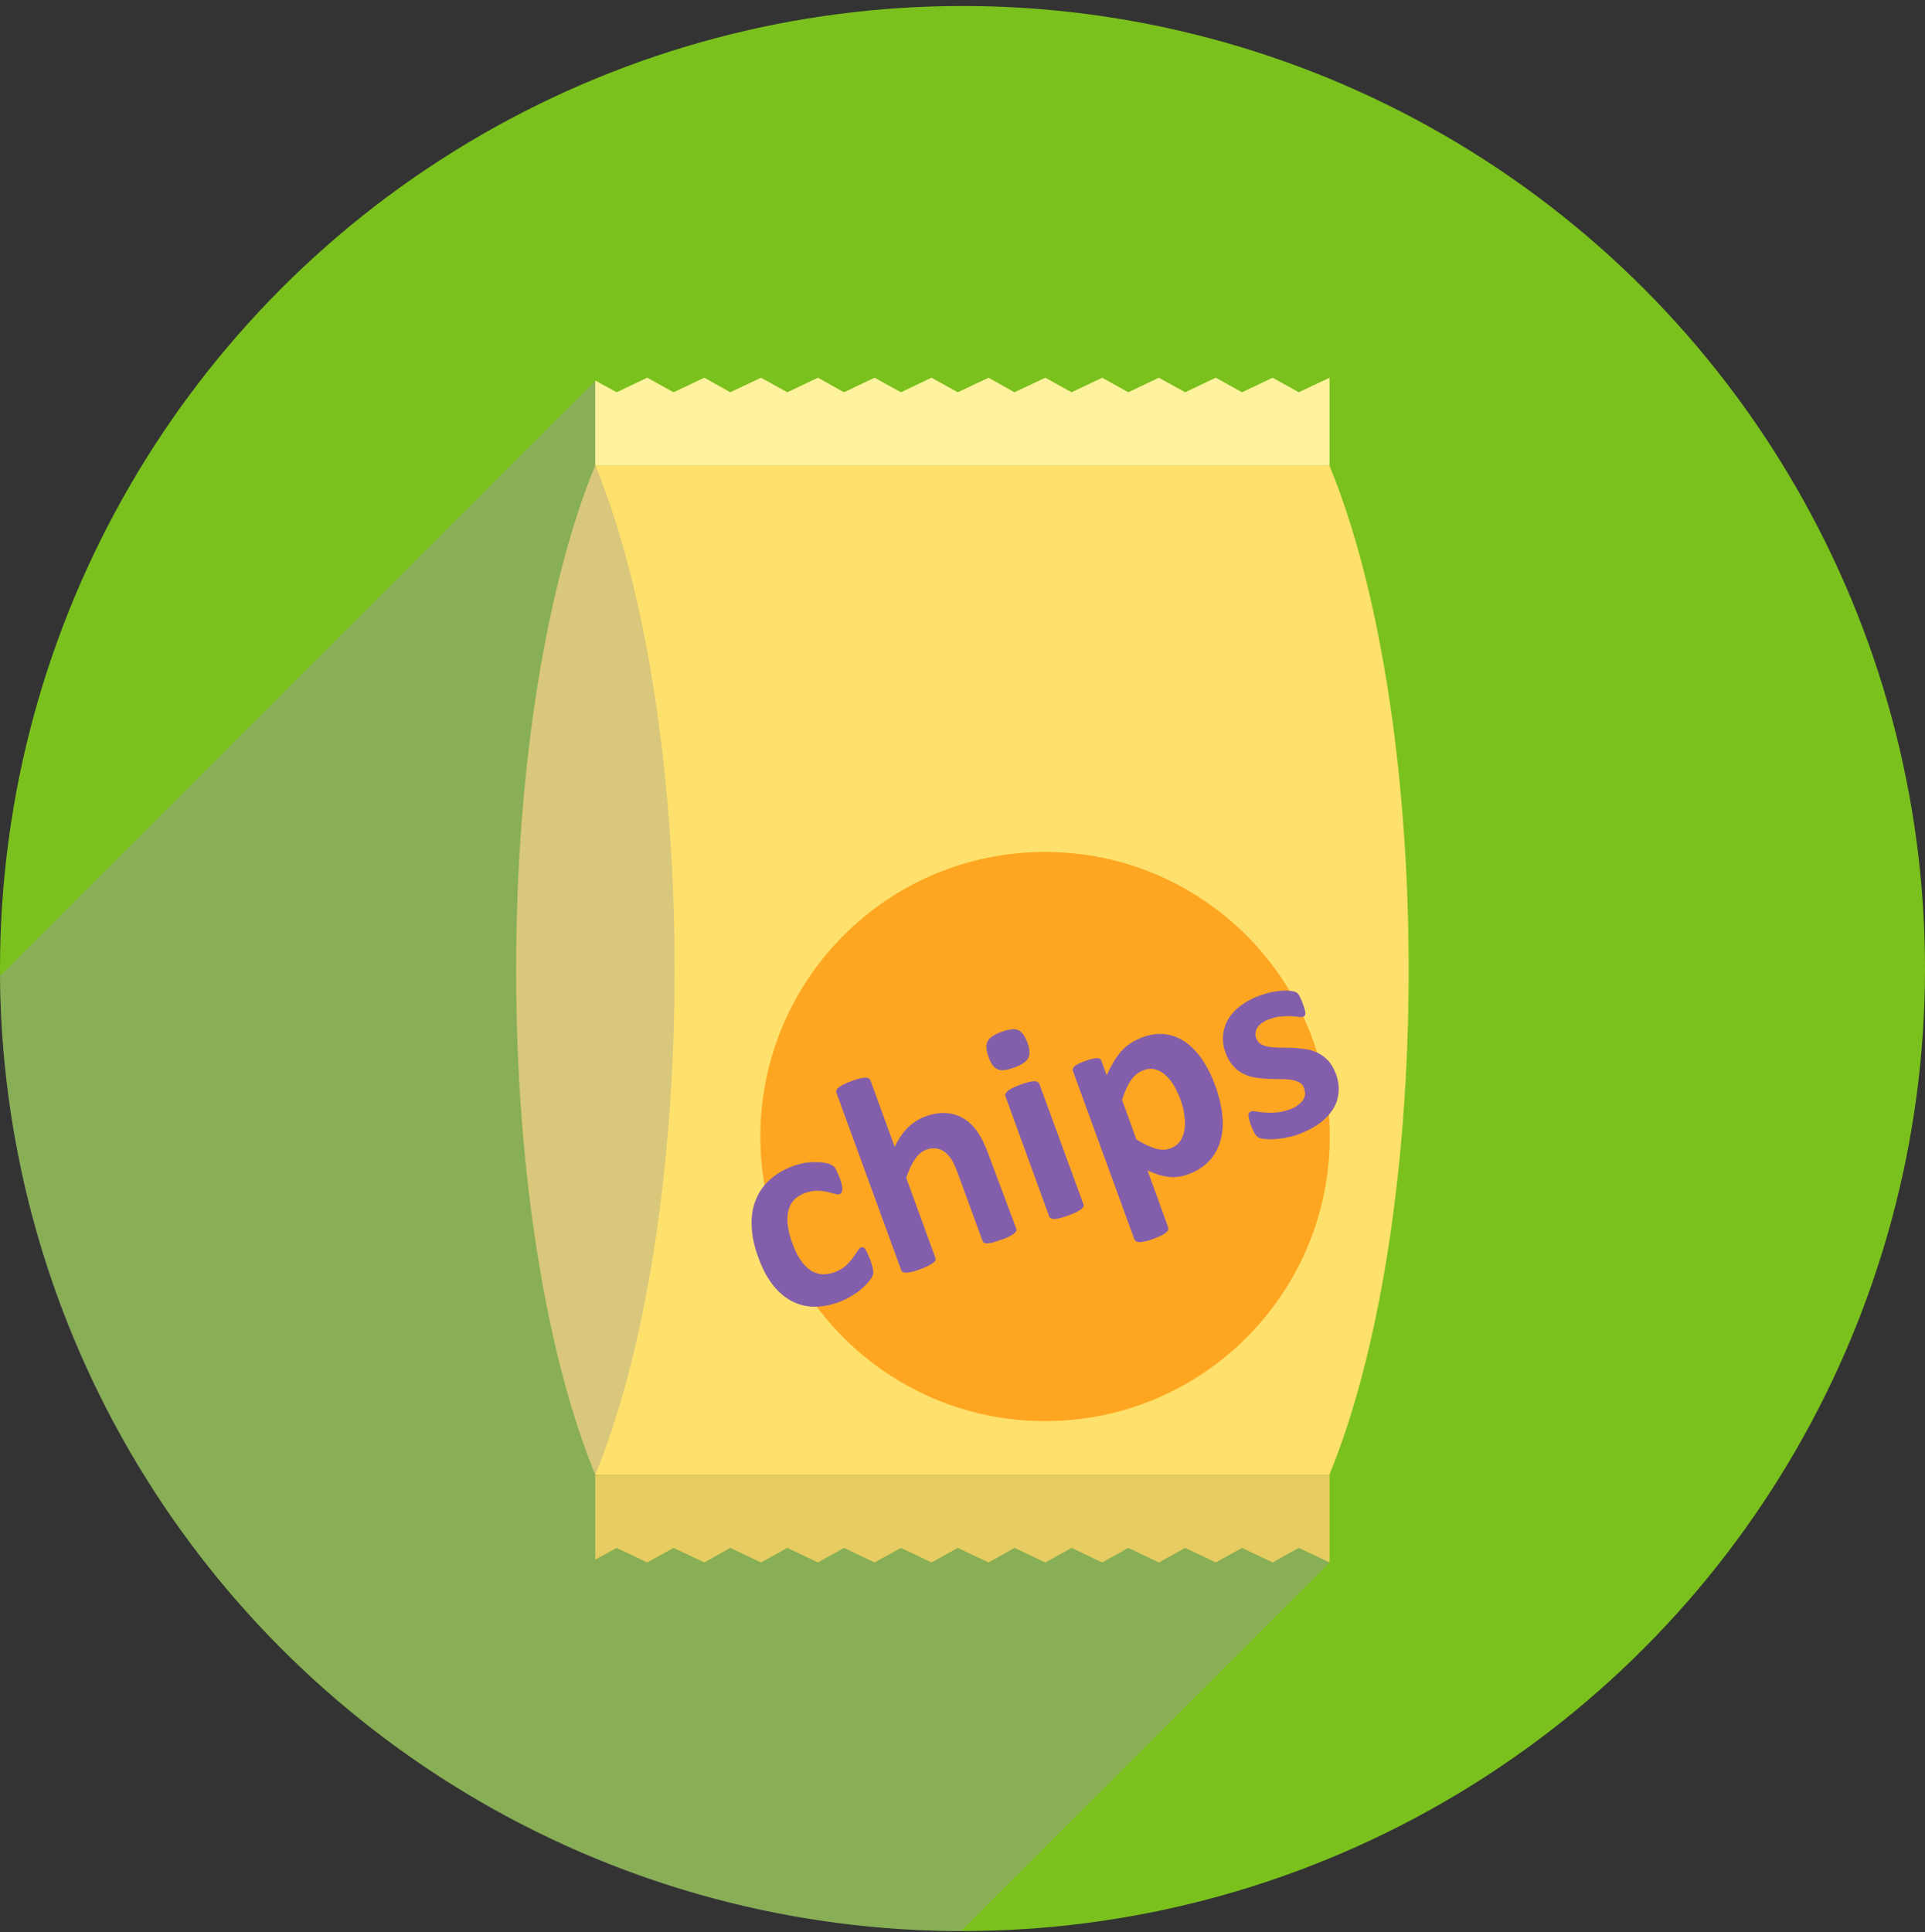<?xml version="1.0" encoding="utf-8"?>
<!-- Generator: Adobe Illustrator 28.3.0, SVG Export Plug-In . SVG Version: 6.00 Build 0)  -->
<svg version="1.1" id="Layer_1" xmlns="http://www.w3.org/2000/svg" xmlns:xlink="http://www.w3.org/1999/xlink" x="0px" y="0px"
	 viewBox="0 0 90 90.33" style="enable-background:new 0 0 90 90.33;" xml:space="preserve">
<rect x="0" y="0" width="90" height="90.33" fill="#333333" stroke="none"/>
<style type="text/css">
	.st0{fill:#A54760;}
	.st1{fill:#FE9232;}
	.st2{opacity:0.58;}
	.st3{fill:#F2F2F2;}
	.st4{fill:#80C41C;}
	.st5{opacity:0.2;fill:#999999;}
	.st6{opacity:0.3;fill:#999999;}
	.st7{opacity:0.46;fill:#999999;}
	.st8{fill:#A6DEEB;}
	.st9{fill:#FF4000;}
	.st10{opacity:0.36;fill:#999999;}
	.st11{fill:#12491D;}
	.st12{opacity:0.85;fill:#F2F2F2;}
	.st13{fill:#00A0C6;}
	.st14{fill:#FECF48;}
	.st15{opacity:0.48;fill:#EFDDE6;}
	.st16{opacity:0.54;fill:#FFFFB5;}
	.st17{fill:#F6DEC6;}
	.st18{fill:#FEA621;}
	.st19{fill:#7C3843;}
	.st20{fill:#E5E5E5;}
	.st21{fill:#F75E8A;}
	.st22{fill:#1A9539;}
	.st23{opacity:0.67;}
	.st24{fill:#F2F2A0;}
	.st25{fill:#2DABA4;}
	.st26{fill:#C24753;}
	.st27{fill:#FFFFDB;}
	.st28{fill:#F2F2DC;}
	.st29{fill:#FCC0B7;}
	.st30{fill:#6FB5CF;}
	.st31{fill:#BDE0E8;}
	.st32{fill:#FFFFFF;}
	.st33{fill:#DCECEF;}
	.st34{fill:#1EC14F;}
	.st35{fill:#A0642F;}
	.st36{fill:#FC4D2A;}
	.st37{fill:#015E5F;}
	.st38{fill:#FEE1B8;}
	.st39{opacity:0.61;}
	.st40{fill:#82C965;}
	.st41{fill:#835FAB;}
	.st42{fill:#FFF054;}
	.st43{fill:#604B3B;}
	.st44{fill:#989291;}
	.st45{fill:#FEDCA8;}
	.st46{fill:#824448;}
	.st47{opacity:0.28;fill:#FFFFFF;}
	.st48{opacity:0.09;fill:#FFFFFF;}
	.st49{fill:#CCCCCC;}
	.st50{fill:#83D0E3;}
	.st51{fill:#B0E2ED;}
	.st52{fill:#D9F1F6;}
	.st53{fill:#A2CFDA;}
	.st54{fill:#6A878E;}
	.st55{fill:#FFEB4F;}
	.st56{fill:#73B019;}
	.st57{fill:#69A017;}
	.st58{fill:#A1D315;}
	.st59{fill:#926636;}
	.st60{fill:#FBBF59;}
	.st61{fill:#FBD062;}
	.st62{fill:#7AC11D;}
	.st63{fill:#FEE16C;}
	.st64{fill:#FFF29F;}
	.st65{fill:#E7CC62;}
	.st66{fill:#FFB815;}
	.st67{opacity:0.19;fill:#DB951D;}
	.st68{fill:#FFF26D;}
	.st69{fill:#74B219;}
	.st70{fill:#72AE19;}
	.st71{opacity:0.25;fill:#999999;}
</style>
<g>
	<circle class="st62" cx="45" cy="45.28" r="45"/>
	<g>
		<path class="st63" d="M24.13,45.35c0,9.59,1.45,18.12,3.7,23.6h34.32c2.26-5.48,3.71-14.01,3.71-23.6c0-9.58-1.45-18.12-3.71-23.6
			H27.83C25.58,27.23,24.13,35.77,24.13,45.35z"/>
		<path class="st10" d="M24.13,45.35c0,9.59,1.45,18.12,3.7,23.6c2.26-5.48,3.71-14.01,3.71-23.6c0-9.58-1.45-18.12-3.71-23.6
			C25.58,27.23,24.13,35.77,24.13,45.35z"/>
		<polygon class="st64" points="27.83,17.79 27.83,21.75 62.16,21.75 62.16,17.66 60.72,18.34 59.5,17.66 58.07,18.34 56.84,17.66 
			55.41,18.34 54.18,17.66 52.75,18.34 51.53,17.66 50.1,18.34 48.87,17.66 47.43,18.34 46.22,17.66 44.78,18.34 43.55,17.66 
			42.12,18.34 40.89,17.66 39.46,18.34 38.24,17.66 36.81,18.34 35.58,17.66 34.14,18.34 32.93,17.66 31.49,18.34 30.26,17.66 
			28.83,18.34 		"/>
		<polygon class="st65" points="27.83,72.92 27.83,68.95 62.16,68.95 62.16,73.05 60.72,72.37 59.5,73.05 58.07,72.37 56.84,73.05 
			55.41,72.37 54.18,73.05 52.75,72.37 51.53,73.05 50.1,72.37 48.87,73.05 47.43,72.37 46.22,73.05 44.78,72.37 43.55,73.05 
			42.12,72.37 40.89,73.05 39.46,72.37 38.24,73.05 36.81,72.37 35.58,73.05 34.14,72.37 32.93,73.05 31.49,72.37 30.26,73.05 
			28.83,72.37 		"/>
		<path class="st18" d="M35.55,53.14c0,7.35,5.96,13.3,13.31,13.3c7.35,0,13.31-5.96,13.31-13.3c0-7.35-5.96-13.31-13.31-13.31
			C41.5,39.83,35.55,45.79,35.55,53.14z"/>
		<g>
			<path class="st41" d="M40.69,58.91c0.04,0.11,0.07,0.2,0.09,0.28c0.02,0.07,0.03,0.14,0.04,0.19c0.01,0.05,0.01,0.1,0.01,0.14
				c0,0.04-0.02,0.09-0.05,0.16c-0.03,0.07-0.1,0.16-0.19,0.27c-0.1,0.11-0.21,0.23-0.35,0.34c-0.13,0.11-0.29,0.22-0.46,0.32
				c-0.17,0.1-0.35,0.19-0.54,0.26c-0.43,0.16-0.84,0.23-1.22,0.22c-0.38-0.01-0.73-0.11-1.06-0.29c-0.32-0.18-0.61-0.44-0.86-0.77
				c-0.25-0.33-0.47-0.75-0.64-1.23c-0.21-0.56-0.31-1.07-0.32-1.53c-0.01-0.46,0.06-0.87,0.22-1.23c0.15-0.36,0.38-0.67,0.67-0.92
				c0.3-0.26,0.65-0.46,1.06-0.61c0.17-0.06,0.34-0.1,0.51-0.14c0.17-0.03,0.34-0.04,0.5-0.04c0.16,0,0.31,0.01,0.44,0.03
				c0.13,0.02,0.23,0.05,0.29,0.08c0.06,0.03,0.11,0.06,0.14,0.08c0.03,0.02,0.06,0.06,0.09,0.11c0.03,0.05,0.06,0.1,0.09,0.18
				s0.07,0.16,0.11,0.26c0.09,0.24,0.13,0.42,0.12,0.54c-0.01,0.11-0.04,0.18-0.11,0.21c-0.07,0.03-0.16,0.02-0.26-0.01
				c-0.1-0.03-0.22-0.06-0.35-0.09c-0.14-0.03-0.29-0.05-0.46-0.05c-0.17,0-0.36,0.03-0.57,0.11c-0.41,0.15-0.67,0.42-0.77,0.82
				c-0.1,0.4-0.04,0.9,0.18,1.51c0.11,0.3,0.23,0.56,0.37,0.77c0.14,0.21,0.29,0.37,0.46,0.49c0.16,0.12,0.34,0.18,0.53,0.2
				c0.19,0.02,0.39-0.01,0.61-0.09c0.22-0.08,0.39-0.18,0.53-0.3c0.13-0.12,0.24-0.25,0.33-0.37c0.09-0.12,0.16-0.23,0.22-0.32
				c0.06-0.09,0.11-0.15,0.16-0.17c0.04-0.01,0.07-0.02,0.11,0c0.03,0.01,0.07,0.04,0.1,0.09c0.03,0.05,0.07,0.12,0.11,0.21
				C40.59,58.66,40.63,58.77,40.69,58.91z"/>
			<path class="st41" d="M47.51,57.43c0.02,0.04,0.02,0.09,0,0.12c-0.01,0.04-0.05,0.08-0.1,0.12c-0.05,0.04-0.13,0.09-0.22,0.14
				c-0.1,0.05-0.22,0.1-0.38,0.15c-0.16,0.06-0.29,0.1-0.39,0.13c-0.11,0.03-0.19,0.04-0.26,0.04c-0.07,0-0.12-0.01-0.15-0.03
				c-0.04-0.02-0.06-0.05-0.08-0.1l-1.17-3.2c-0.1-0.27-0.2-0.48-0.29-0.62c-0.1-0.14-0.2-0.25-0.32-0.34
				c-0.12-0.08-0.25-0.13-0.39-0.15c-0.14-0.02-0.29,0-0.45,0.06c-0.2,0.07-0.38,0.22-0.53,0.44c-0.15,0.22-0.29,0.51-0.41,0.88
				l1.36,3.73c0.02,0.04,0.02,0.08,0,0.12c-0.01,0.04-0.05,0.08-0.1,0.12c-0.05,0.04-0.13,0.09-0.23,0.14
				c-0.1,0.05-0.22,0.1-0.38,0.16c-0.16,0.06-0.28,0.1-0.39,0.12c-0.1,0.02-0.19,0.04-0.26,0.04c-0.07,0-0.12-0.01-0.16-0.03
				c-0.04-0.02-0.06-0.05-0.08-0.1l-3.02-8.27c-0.02-0.04-0.02-0.08,0-0.13c0.01-0.04,0.05-0.09,0.1-0.13
				c0.05-0.04,0.13-0.09,0.22-0.14c0.1-0.05,0.22-0.1,0.38-0.16c0.16-0.06,0.29-0.1,0.39-0.12c0.11-0.03,0.19-0.04,0.26-0.04
				c0.07,0,0.12,0.01,0.16,0.04c0.04,0.02,0.06,0.06,0.08,0.1l1.13,3.1c0.17-0.37,0.38-0.67,0.61-0.9c0.24-0.23,0.51-0.41,0.81-0.52
				c0.38-0.14,0.73-0.19,1.03-0.16c0.31,0.03,0.58,0.12,0.82,0.28c0.24,0.16,0.45,0.37,0.63,0.64c0.18,0.27,0.34,0.61,0.49,1.02
				L47.51,57.43z"/>
			<path class="st41" d="M48.03,48.73c0.12,0.32,0.13,0.56,0.05,0.73c-0.09,0.17-0.3,0.32-0.66,0.45c-0.36,0.13-0.62,0.16-0.78,0.08
				c-0.17-0.07-0.31-0.26-0.42-0.57c-0.12-0.32-0.13-0.56-0.05-0.73c0.08-0.17,0.3-0.32,0.66-0.45c0.35-0.13,0.61-0.16,0.78-0.08
				C47.78,48.24,47.92,48.43,48.03,48.73z M50.65,56.29c0.02,0.04,0.02,0.08,0,0.12c-0.01,0.04-0.05,0.08-0.1,0.12
				c-0.05,0.04-0.13,0.09-0.23,0.14c-0.1,0.05-0.22,0.1-0.38,0.16c-0.16,0.06-0.29,0.1-0.39,0.12c-0.1,0.03-0.19,0.04-0.26,0.04
				c-0.07,0-0.12-0.01-0.16-0.03c-0.04-0.02-0.06-0.05-0.08-0.1l-2.04-5.6c-0.02-0.04-0.02-0.08,0-0.12
				c0.01-0.04,0.05-0.08,0.1-0.13c0.05-0.05,0.13-0.09,0.22-0.14c0.1-0.05,0.22-0.1,0.38-0.16c0.15-0.06,0.28-0.1,0.39-0.12
				c0.1-0.03,0.19-0.04,0.26-0.04c0.07,0,0.12,0.01,0.16,0.04c0.04,0.02,0.06,0.05,0.08,0.1L50.65,56.29z"/>
			<path class="st41" d="M56.82,50.76c0.18,0.5,0.29,0.97,0.33,1.41c0.04,0.44,0.01,0.84-0.1,1.19c-0.1,0.36-0.28,0.67-0.53,0.93
				c-0.25,0.26-0.57,0.47-0.97,0.61c-0.16,0.06-0.32,0.1-0.47,0.12c-0.15,0.02-0.3,0.02-0.45,0c-0.15-0.02-0.31-0.05-0.47-0.1
				c-0.16-0.05-0.33-0.12-0.51-0.2l0.96,2.64c0.02,0.04,0.02,0.08,0.01,0.13c-0.01,0.04-0.05,0.09-0.1,0.13
				c-0.05,0.05-0.13,0.09-0.22,0.14c-0.1,0.05-0.22,0.1-0.38,0.16c-0.15,0.06-0.28,0.1-0.39,0.12c-0.11,0.02-0.19,0.04-0.26,0.03
				c-0.07,0-0.12-0.01-0.16-0.04c-0.04-0.02-0.06-0.06-0.08-0.1l-2.86-7.84c-0.02-0.04-0.02-0.08-0.01-0.12
				c0.01-0.04,0.03-0.08,0.08-0.12c0.05-0.04,0.11-0.08,0.19-0.12c0.08-0.04,0.19-0.09,0.32-0.13c0.13-0.05,0.23-0.08,0.32-0.1
				c0.09-0.02,0.16-0.03,0.22-0.03c0.06,0,0.11,0.01,0.14,0.04c0.03,0.02,0.06,0.06,0.07,0.1l0.24,0.66
				c0.1-0.23,0.21-0.43,0.32-0.62c0.11-0.19,0.23-0.35,0.36-0.5c0.13-0.15,0.28-0.27,0.44-0.38c0.16-0.11,0.34-0.19,0.54-0.27
				c0.41-0.15,0.79-0.2,1.14-0.14c0.35,0.06,0.67,0.19,0.95,0.41c0.28,0.21,0.54,0.49,0.76,0.83
				C56.48,49.96,56.67,50.34,56.82,50.76z M55.22,51.48c-0.09-0.24-0.19-0.46-0.3-0.67c-0.12-0.21-0.25-0.38-0.4-0.52
				c-0.15-0.14-0.31-0.24-0.49-0.29c-0.18-0.05-0.37-0.04-0.58,0.04c-0.11,0.04-0.2,0.09-0.29,0.16c-0.09,0.07-0.18,0.16-0.26,0.27
				c-0.08,0.11-0.16,0.24-0.23,0.4c-0.07,0.15-0.14,0.34-0.21,0.55l0.67,1.85c0.32,0.2,0.62,0.34,0.87,0.42
				c0.26,0.08,0.49,0.08,0.71,0c0.21-0.07,0.36-0.19,0.47-0.35c0.11-0.16,0.17-0.34,0.2-0.54c0.03-0.2,0.03-0.42-0.01-0.65
				C55.35,51.91,55.29,51.69,55.22,51.48z"/>
			<path class="st41" d="M62.45,50.19c0.12,0.32,0.16,0.62,0.13,0.91c-0.03,0.29-0.12,0.55-0.28,0.79
				c-0.16,0.24-0.37,0.46-0.64,0.65c-0.27,0.19-0.58,0.35-0.92,0.48c-0.21,0.08-0.42,0.13-0.62,0.17c-0.2,0.04-0.39,0.06-0.56,0.07
				c-0.17,0.01-0.31,0-0.43-0.01c-0.12-0.01-0.21-0.04-0.27-0.06c-0.06-0.03-0.12-0.08-0.18-0.17c-0.06-0.08-0.12-0.22-0.19-0.4
				c-0.04-0.12-0.08-0.22-0.09-0.3c-0.02-0.08-0.03-0.14-0.03-0.19c0-0.05,0.01-0.09,0.03-0.11c0.02-0.02,0.05-0.04,0.09-0.06
				c0.05-0.02,0.12-0.02,0.23,0c0.11,0.02,0.24,0.04,0.4,0.05c0.16,0.01,0.33,0.02,0.53,0c0.2-0.01,0.41-0.06,0.64-0.14
				c0.14-0.05,0.26-0.11,0.36-0.18c0.1-0.07,0.18-0.15,0.25-0.23c0.06-0.08,0.1-0.18,0.11-0.27c0.01-0.1,0-0.2-0.04-0.31
				c-0.04-0.13-0.12-0.22-0.23-0.28c-0.11-0.06-0.24-0.1-0.39-0.12c-0.15-0.02-0.32-0.03-0.5-0.03c-0.18,0-0.37,0-0.57-0.01
				c-0.2-0.01-0.39-0.03-0.59-0.06c-0.2-0.03-0.38-0.09-0.56-0.18c-0.18-0.09-0.34-0.21-0.48-0.37c-0.14-0.16-0.27-0.37-0.36-0.64
				c-0.1-0.27-0.13-0.53-0.11-0.8c0.03-0.26,0.11-0.51,0.24-0.74c0.14-0.23,0.33-0.44,0.58-0.63c0.25-0.19,0.55-0.35,0.9-0.48
				c0.18-0.06,0.35-0.11,0.53-0.15c0.17-0.04,0.34-0.06,0.48-0.07c0.15-0.01,0.28-0.01,0.38,0c0.11,0.01,0.19,0.03,0.24,0.04
				c0.05,0.02,0.09,0.04,0.12,0.06c0.03,0.03,0.05,0.06,0.08,0.1c0.02,0.04,0.05,0.09,0.08,0.16c0.03,0.06,0.06,0.14,0.1,0.24
				c0.04,0.11,0.07,0.21,0.09,0.28c0.02,0.07,0.03,0.13,0.03,0.18c0,0.05-0.01,0.08-0.03,0.11c-0.02,0.02-0.05,0.04-0.08,0.05
				c-0.04,0.01-0.1,0.01-0.2,0c-0.1-0.01-0.21-0.03-0.35-0.03c-0.14-0.01-0.29,0-0.46,0.01c-0.18,0.01-0.36,0.06-0.56,0.13
				c-0.14,0.05-0.26,0.11-0.36,0.18c-0.09,0.07-0.16,0.14-0.21,0.22c-0.05,0.08-0.07,0.16-0.08,0.25c-0.01,0.09,0,0.17,0.04,0.25
				c0.05,0.13,0.13,0.23,0.24,0.28c0.11,0.06,0.25,0.1,0.4,0.12c0.16,0.02,0.33,0.03,0.51,0.03c0.19,0,0.38,0,0.57,0.01
				c0.2,0.01,0.39,0.03,0.59,0.06c0.2,0.03,0.39,0.09,0.57,0.18c0.18,0.09,0.34,0.21,0.49,0.37C62.23,49.73,62.35,49.93,62.45,50.19
				z"/>
		</g>
	</g>
	<path class="st7" d="M62.16,73.05L44.93,90.28C20.23,90.24,0.18,70.29,0,45.62l27.83-27.83v3.96c-2.25,5.48-3.7,14.02-3.7,23.6
		c0,9.59,1.45,18.12,3.7,23.6v3.97l1-0.55l1.43,0.68l1.23-0.68l1.44,0.68l1.21-0.68l1.44,0.68l1.23-0.68l1.43,0.68l1.22-0.68
		l1.43,0.68l1.23-0.68l1.43,0.68l1.23-0.68l1.44,0.68l1.21-0.68l1.44,0.68l1.23-0.68l1.43,0.68l1.22-0.68l1.43,0.68l1.23-0.68
		l1.43,0.68l1.23-0.68l1.43,0.68l1.22-0.68L62.16,73.05z"/>
</g>
</svg>
